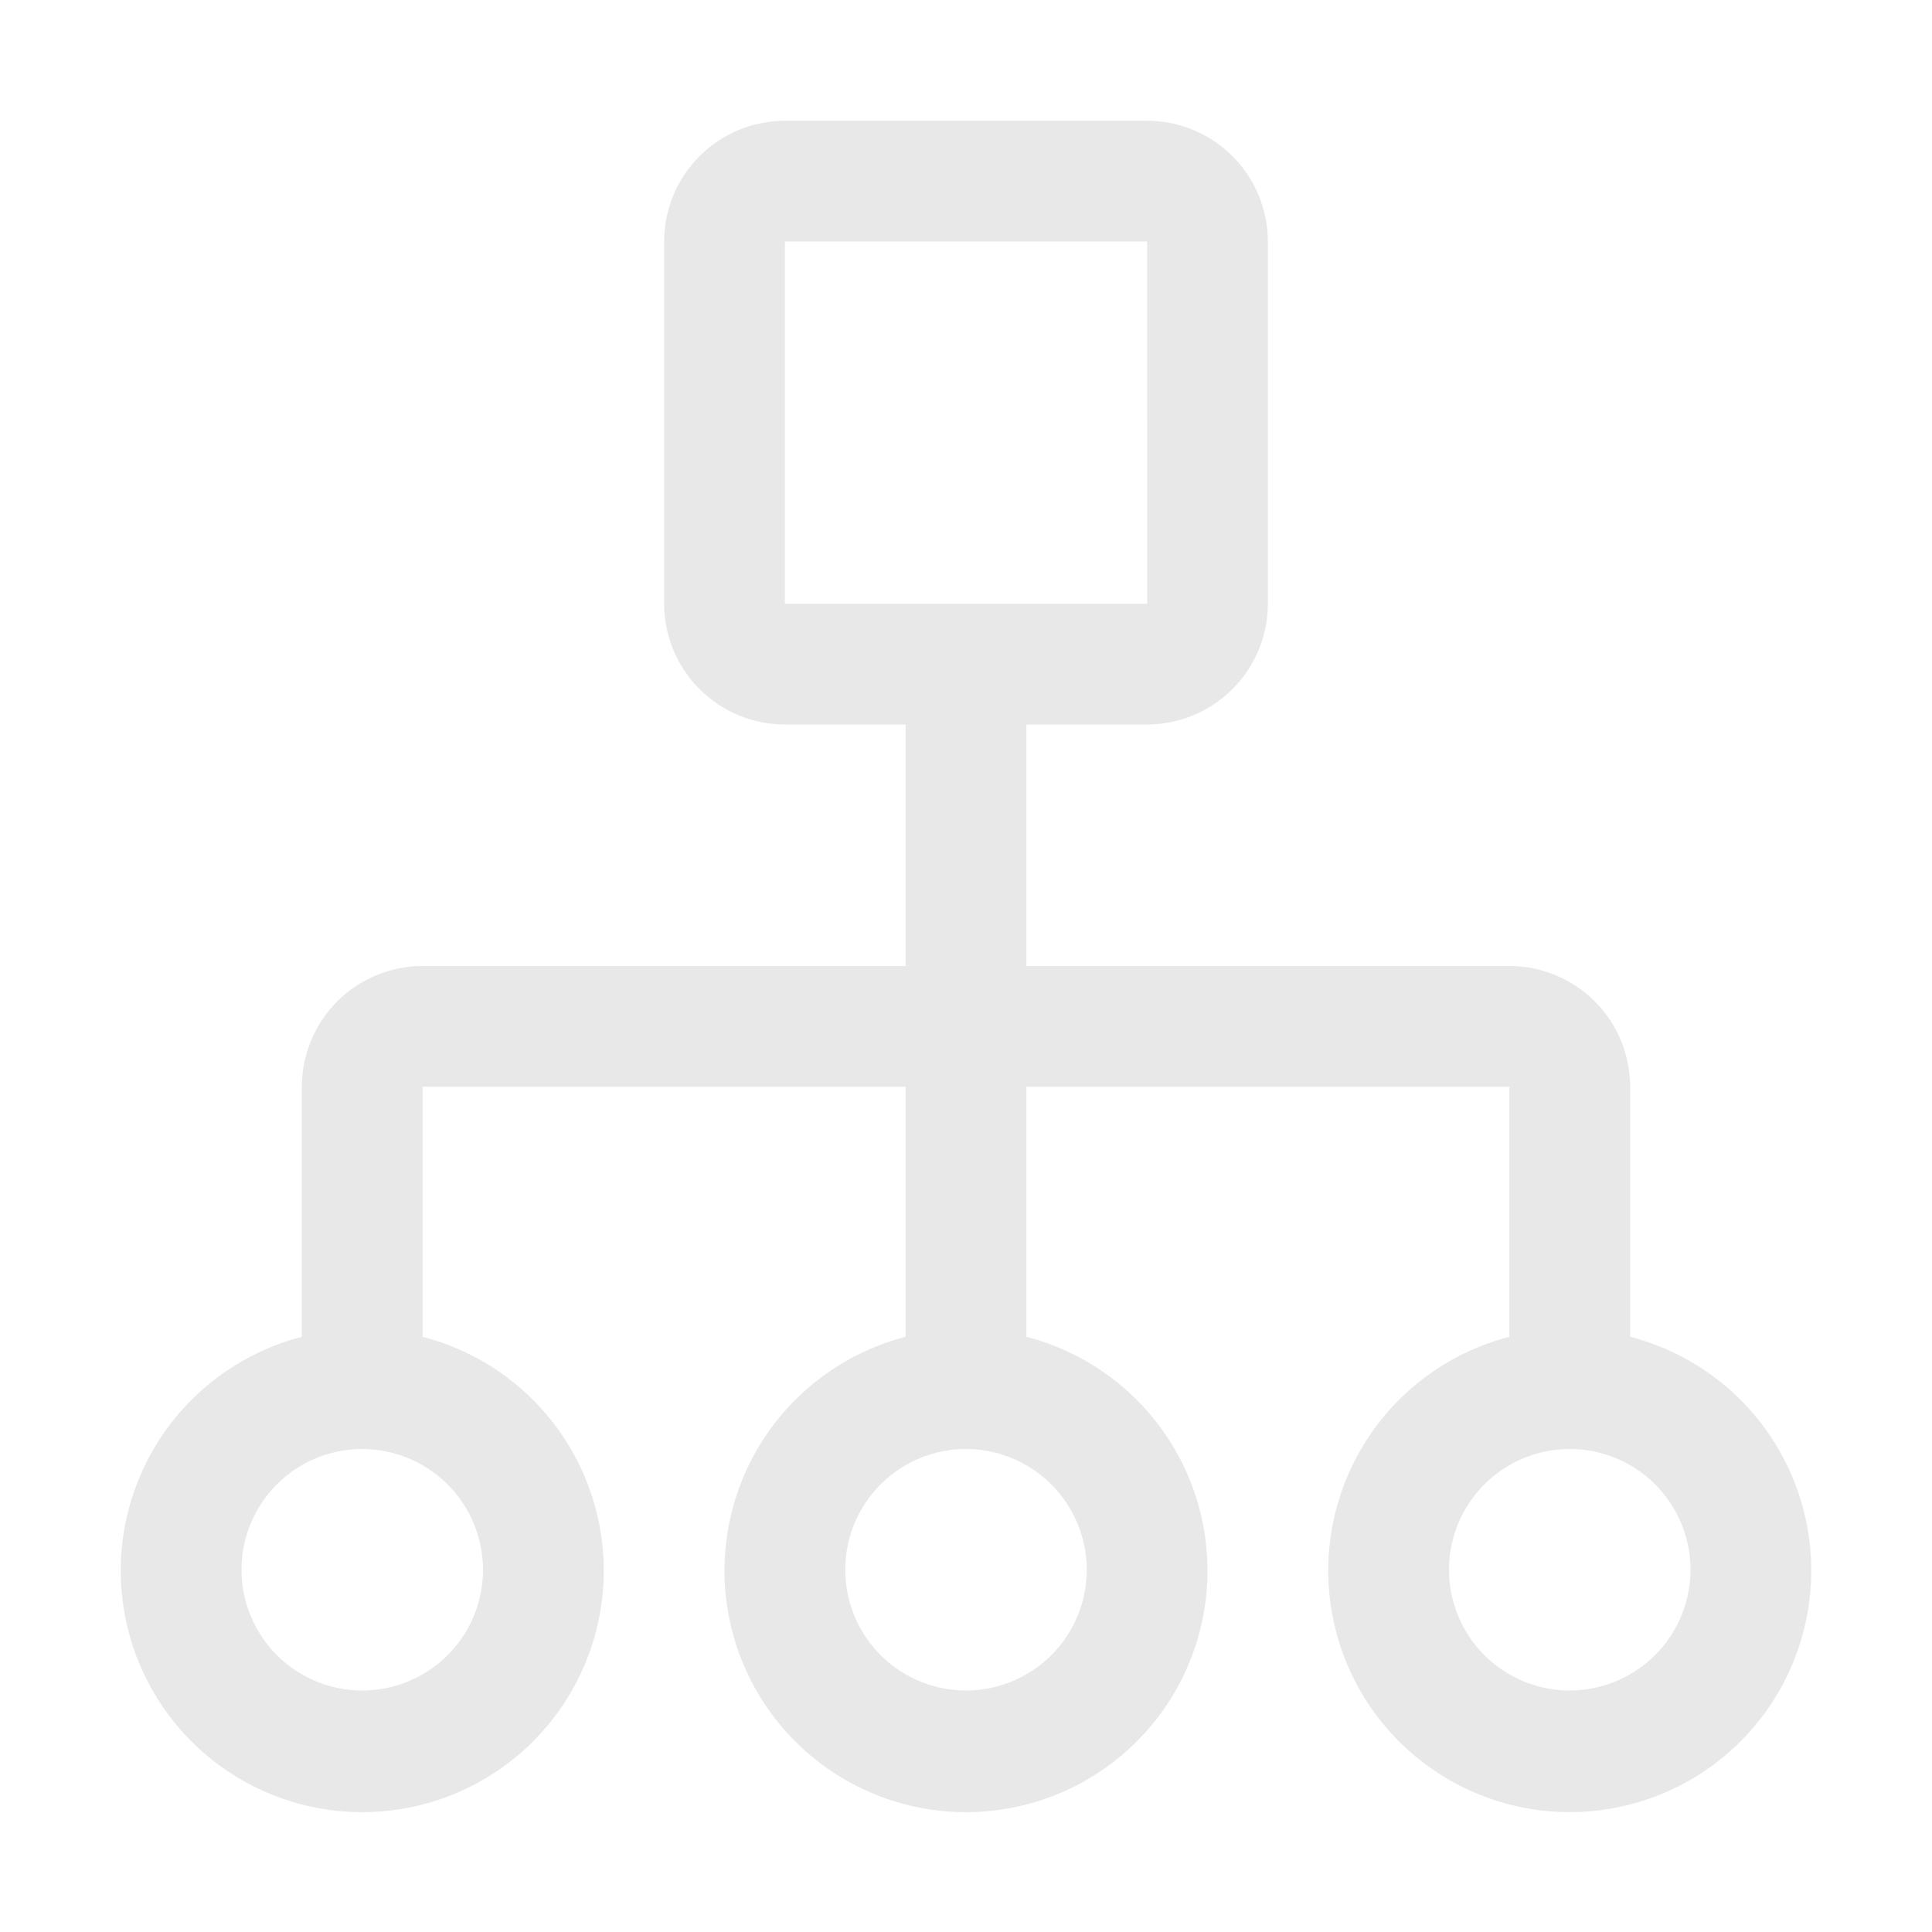 <svg width="160" height="160" viewBox="0 0 160 160" fill="none" xmlns="http://www.w3.org/2000/svg">
<path d="M135 110.707V90C135 87.348 133.946 84.804 132.071 82.929C130.196 81.054 127.652 80 125 80H85V60H95C97.651 59.997 100.193 58.942 102.068 57.068C103.942 55.193 104.997 52.651 105 50V20C104.997 17.349 103.942 14.807 102.068 12.932C100.193 11.058 97.651 10.003 95 10H65C62.349 10.003 59.807 11.057 57.932 12.932C56.057 14.807 55.003 17.349 55 20V50C55.003 52.651 56.057 55.193 57.932 57.068C59.807 58.943 62.349 59.997 65 60H75V80H35C32.348 80 29.804 81.054 27.929 82.929C26.054 84.804 25 87.348 25 90V110.71C20.287 111.927 16.179 114.822 13.447 118.851C10.715 122.879 9.546 127.766 10.159 132.595C10.773 137.425 13.126 141.864 16.779 145.082C20.431 148.3 25.132 150.075 30 150.075C34.868 150.075 39.569 148.3 43.221 145.082C46.874 141.864 49.227 137.425 49.841 132.595C50.454 127.766 49.285 122.879 46.553 118.851C43.821 114.822 39.713 111.927 35 110.71V90H75V110.71C70.287 111.927 66.179 114.821 63.447 118.85C60.715 122.879 59.546 127.766 60.16 132.595C60.773 137.424 63.126 141.864 66.779 145.082C70.431 148.3 75.132 150.075 80 150.075C84.868 150.075 89.569 148.3 93.221 145.082C96.874 141.864 99.227 137.424 99.841 132.595C100.454 127.766 99.285 122.879 96.553 118.85C93.821 114.821 89.713 111.927 85 110.71V90H125V110.707C120.287 111.924 116.179 114.818 113.447 118.847C110.715 122.876 109.546 127.763 110.159 132.592C110.773 137.421 113.126 141.861 116.779 145.079C120.431 148.297 125.132 150.072 130 150.072C134.868 150.072 139.569 148.297 143.221 145.079C146.874 141.861 149.227 137.421 149.841 132.592C150.454 127.763 149.285 122.876 146.553 118.847C143.821 114.818 139.713 111.924 135 110.707ZM65 20H95L95.005 50H65V20ZM40 130C40 131.978 39.414 133.911 38.315 135.556C37.216 137.2 35.654 138.482 33.827 139.239C32 139.996 29.989 140.194 28.049 139.808C26.109 139.422 24.328 138.47 22.929 137.071C21.53 135.673 20.578 133.891 20.192 131.951C19.806 130.011 20.004 128 20.761 126.173C21.518 124.346 22.8 122.784 24.444 121.685C26.089 120.586 28.022 120 30 120C32.651 120.003 35.193 121.058 37.068 122.932C38.943 124.807 39.997 127.349 40 130ZM90 130C90 131.978 89.414 133.911 88.315 135.556C87.216 137.2 85.654 138.482 83.827 139.239C82 139.996 79.989 140.194 78.049 139.808C76.109 139.422 74.328 138.47 72.929 137.071C71.531 135.673 70.578 133.891 70.192 131.951C69.806 130.011 70.004 128 70.761 126.173C71.518 124.346 72.8 122.784 74.444 121.685C76.089 120.586 78.022 120 80 120C82.651 120.004 85.193 121.058 87.067 122.933C88.942 124.807 89.996 127.349 90 130ZM130 140C128.022 140 126.089 139.413 124.444 138.315C122.8 137.216 121.518 135.654 120.761 133.827C120.004 132 119.806 129.989 120.192 128.049C120.578 126.109 121.53 124.327 122.929 122.929C124.328 121.53 126.109 120.578 128.049 120.192C129.989 119.806 132 120.004 133.827 120.761C135.654 121.518 137.216 122.8 138.315 124.444C139.414 126.089 140 128.022 140 130C139.997 132.651 138.942 135.193 137.068 137.068C135.193 138.942 132.651 139.997 130 140Z" fill="#E8E8E8"/>
</svg>
